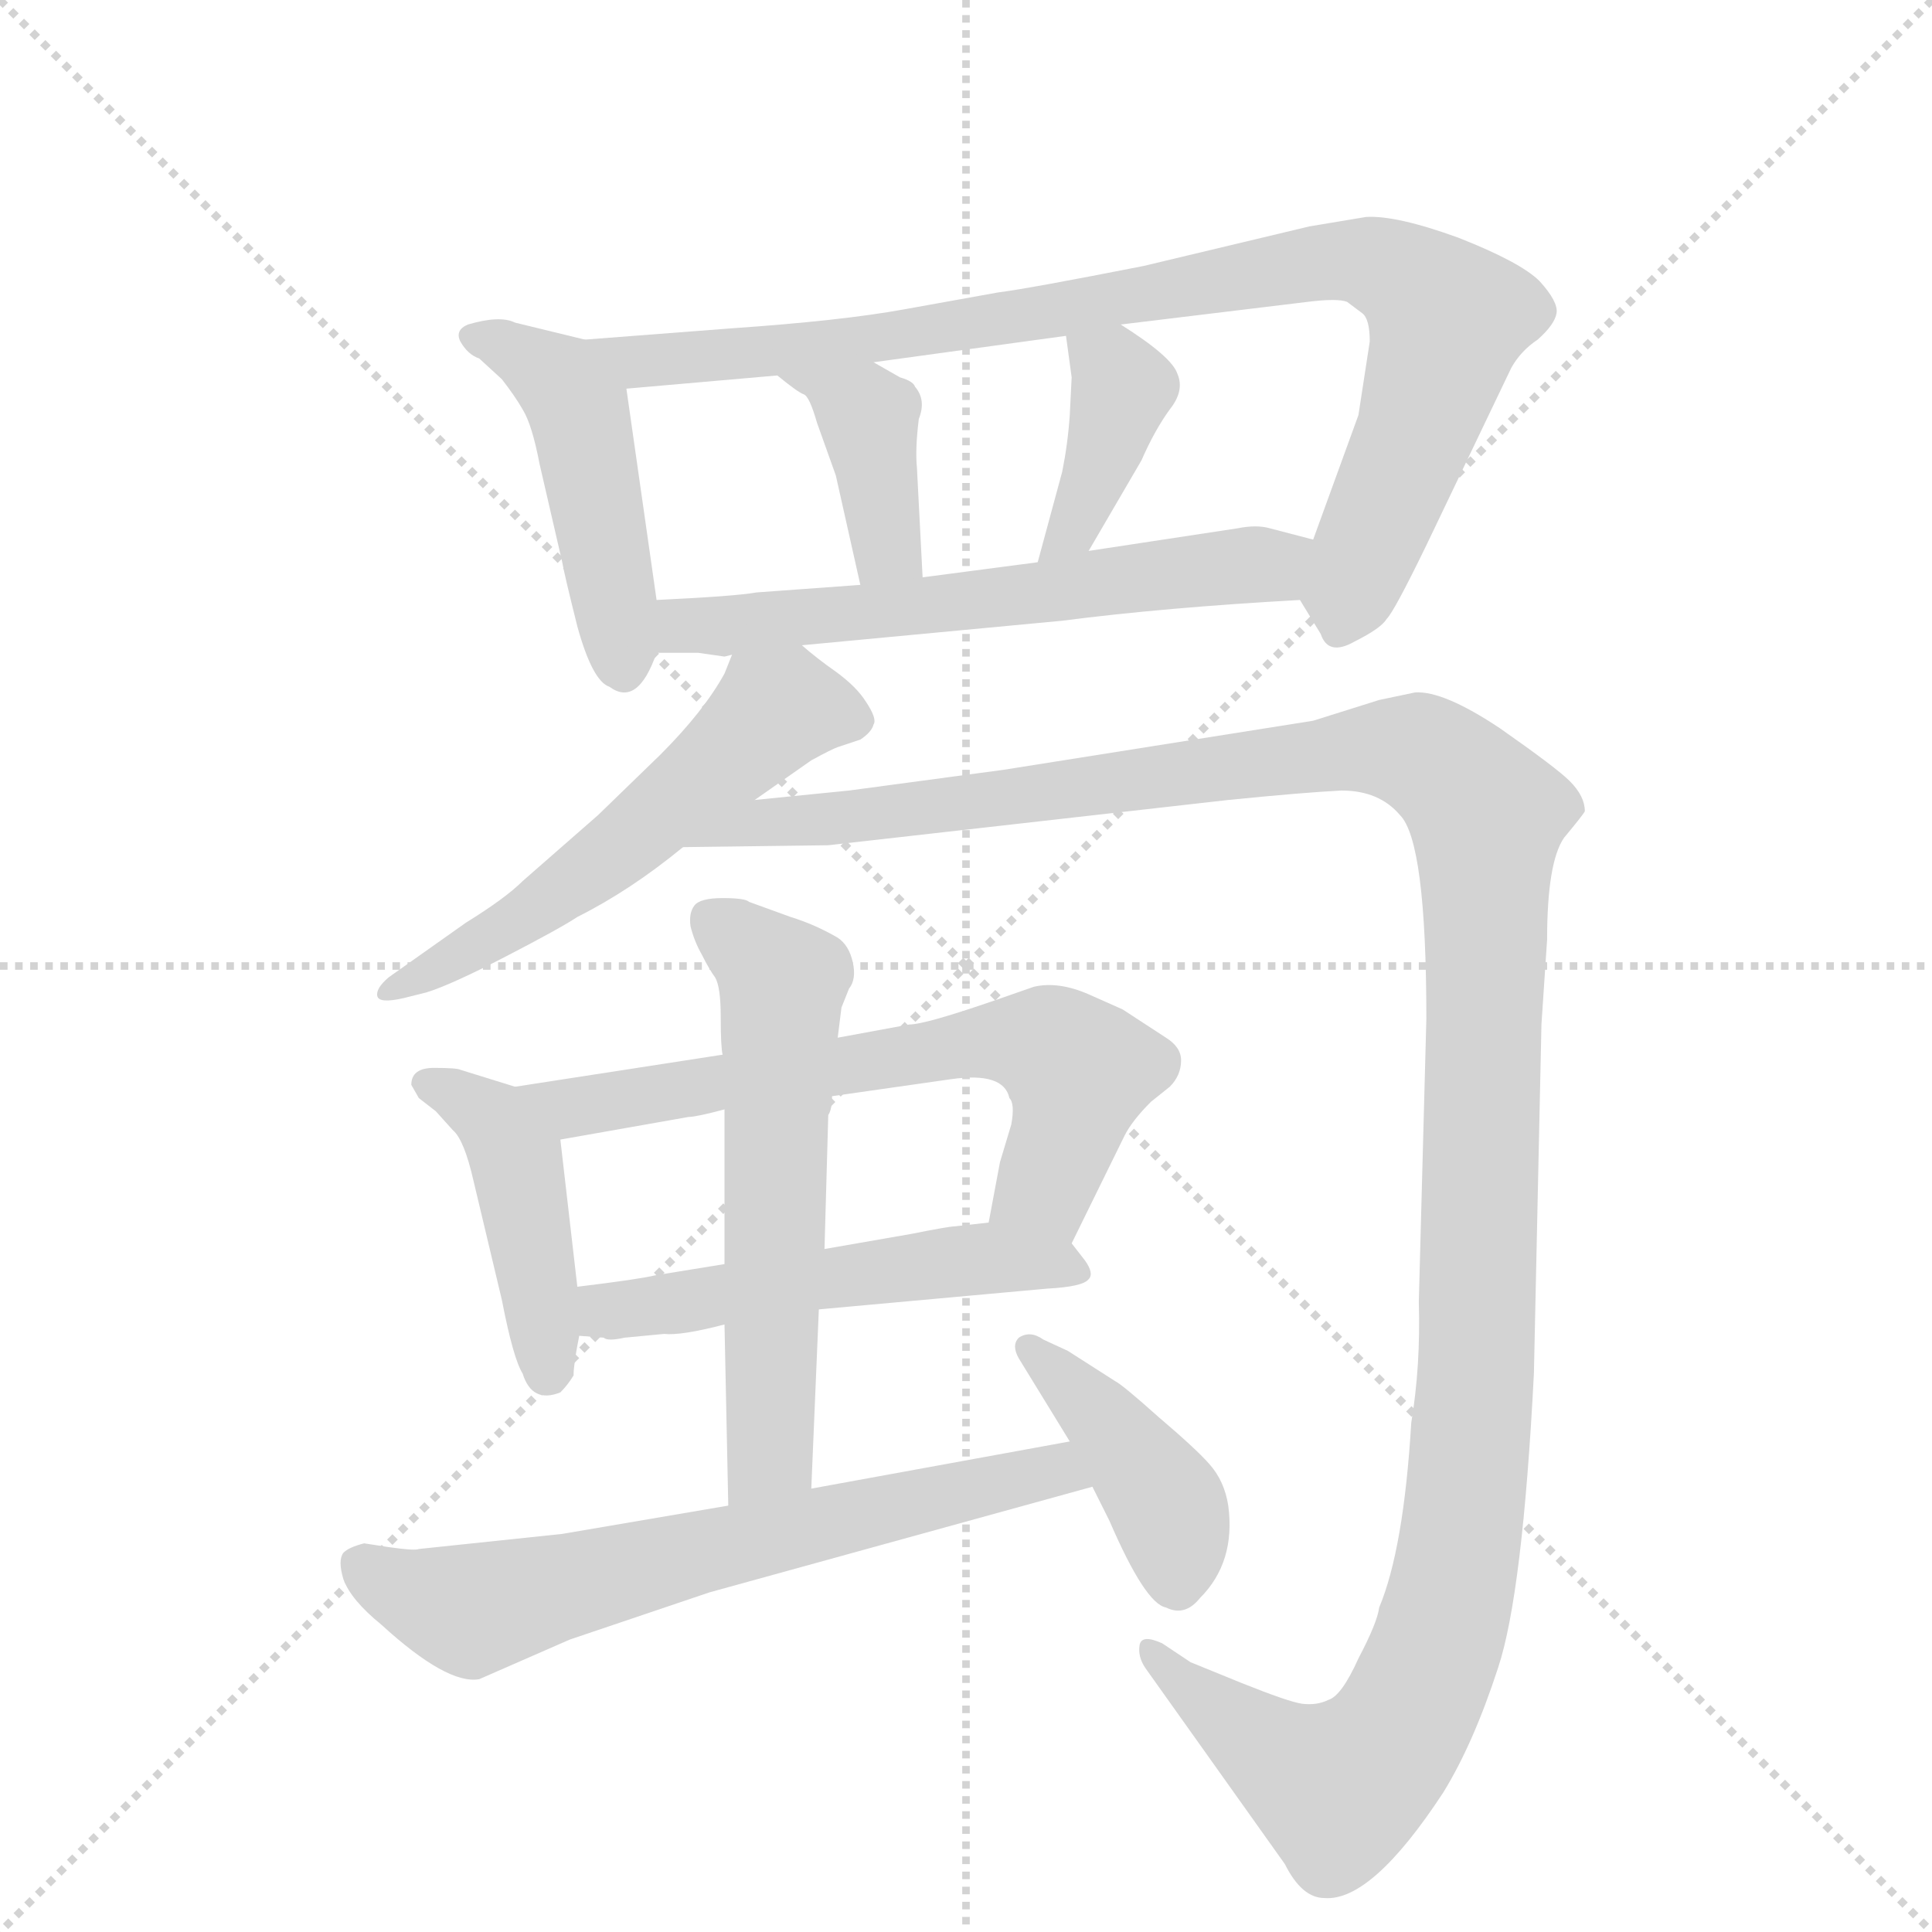 <svg version="1.1" viewBox="0 0 1024 1024" xmlns="http://www.w3.org/2000/svg">
  <g stroke="lightgray" stroke-dasharray="1,1" stroke-width="1" transform="scale(4, 4)">
    <line x1="0" y1="0" x2="256" y2="256"></line>
    <line x1="256" y1="0" x2="0" y2="256"></line>
    <line x1="128" y1="0" x2="128" y2="256"></line>
    <line x1="0" y1="128" x2="256" y2="128"></line>
  </g>
  <g transform="scale(1, -1) translate(0, -848)">
    <style type="text/css">
      
        @keyframes keyframes0 {
          from {
            stroke: blue;
            stroke-dashoffset: 456;
            stroke-width: 128;
          }
          60% {
            animation-timing-function: step-end;
            stroke: blue;
            stroke-dashoffset: 0;
            stroke-width: 128;
          }
          to {
            stroke: black;
            stroke-width: 1024;
          }
        }
        #make-me-a-hanzi-animation-0 {
          animation: keyframes0 0.621s both;
          animation-delay: 0s;
          animation-timing-function: linear;
        }
      
        @keyframes keyframes1 {
          from {
            stroke: blue;
            stroke-dashoffset: 897;
            stroke-width: 128;
          }
          74% {
            animation-timing-function: step-end;
            stroke: blue;
            stroke-dashoffset: 0;
            stroke-width: 128;
          }
          to {
            stroke: black;
            stroke-width: 1024;
          }
        }
        #make-me-a-hanzi-animation-1 {
          animation: keyframes1 0.98s both;
          animation-delay: 0.621s;
          animation-timing-function: linear;
        }
      
        @keyframes keyframes2 {
          from {
            stroke: blue;
            stroke-dashoffset: 389;
            stroke-width: 128;
          }
          56% {
            animation-timing-function: step-end;
            stroke: blue;
            stroke-dashoffset: 0;
            stroke-width: 128;
          }
          to {
            stroke: black;
            stroke-width: 1024;
          }
        }
        #make-me-a-hanzi-animation-2 {
          animation: keyframes2 0.567s both;
          animation-delay: 1.601s;
          animation-timing-function: linear;
        }
      
        @keyframes keyframes3 {
          from {
            stroke: blue;
            stroke-dashoffset: 386;
            stroke-width: 128;
          }
          56% {
            animation-timing-function: step-end;
            stroke: blue;
            stroke-dashoffset: 0;
            stroke-width: 128;
          }
          to {
            stroke: black;
            stroke-width: 1024;
          }
        }
        #make-me-a-hanzi-animation-3 {
          animation: keyframes3 0.564s both;
          animation-delay: 2.168s;
          animation-timing-function: linear;
        }
      
        @keyframes keyframes4 {
          from {
            stroke: blue;
            stroke-dashoffset: 598;
            stroke-width: 128;
          }
          66% {
            animation-timing-function: step-end;
            stroke: blue;
            stroke-dashoffset: 0;
            stroke-width: 128;
          }
          to {
            stroke: black;
            stroke-width: 1024;
          }
        }
        #make-me-a-hanzi-animation-4 {
          animation: keyframes4 0.737s both;
          animation-delay: 2.732s;
          animation-timing-function: linear;
        }
      
        @keyframes keyframes5 {
          from {
            stroke: blue;
            stroke-dashoffset: 551;
            stroke-width: 128;
          }
          64% {
            animation-timing-function: step-end;
            stroke: blue;
            stroke-dashoffset: 0;
            stroke-width: 128;
          }
          to {
            stroke: black;
            stroke-width: 1024;
          }
        }
        #make-me-a-hanzi-animation-5 {
          animation: keyframes5 0.698s both;
          animation-delay: 3.468s;
          animation-timing-function: linear;
        }
      
        @keyframes keyframes6 {
          from {
            stroke: blue;
            stroke-dashoffset: 1348;
            stroke-width: 128;
          }
          81% {
            animation-timing-function: step-end;
            stroke: blue;
            stroke-dashoffset: 0;
            stroke-width: 128;
          }
          to {
            stroke: black;
            stroke-width: 1024;
          }
        }
        #make-me-a-hanzi-animation-6 {
          animation: keyframes6 1.347s both;
          animation-delay: 4.167s;
          animation-timing-function: linear;
        }
      
        @keyframes keyframes7 {
          from {
            stroke: blue;
            stroke-dashoffset: 433;
            stroke-width: 128;
          }
          58% {
            animation-timing-function: step-end;
            stroke: blue;
            stroke-dashoffset: 0;
            stroke-width: 128;
          }
          to {
            stroke: black;
            stroke-width: 1024;
          }
        }
        #make-me-a-hanzi-animation-7 {
          animation: keyframes7 0.602s both;
          animation-delay: 5.514s;
          animation-timing-function: linear;
        }
      
        @keyframes keyframes8 {
          from {
            stroke: blue;
            stroke-dashoffset: 646;
            stroke-width: 128;
          }
          68% {
            animation-timing-function: step-end;
            stroke: blue;
            stroke-dashoffset: 0;
            stroke-width: 128;
          }
          to {
            stroke: black;
            stroke-width: 1024;
          }
        }
        #make-me-a-hanzi-animation-8 {
          animation: keyframes8 0.776s both;
          animation-delay: 6.116s;
          animation-timing-function: linear;
        }
      
        @keyframes keyframes9 {
          from {
            stroke: blue;
            stroke-dashoffset: 519;
            stroke-width: 128;
          }
          63% {
            animation-timing-function: step-end;
            stroke: blue;
            stroke-dashoffset: 0;
            stroke-width: 128;
          }
          to {
            stroke: black;
            stroke-width: 1024;
          }
        }
        #make-me-a-hanzi-animation-9 {
          animation: keyframes9 0.672s both;
          animation-delay: 6.892s;
          animation-timing-function: linear;
        }
      
        @keyframes keyframes10 {
          from {
            stroke: blue;
            stroke-dashoffset: 581;
            stroke-width: 128;
          }
          65% {
            animation-timing-function: step-end;
            stroke: blue;
            stroke-dashoffset: 0;
            stroke-width: 128;
          }
          to {
            stroke: black;
            stroke-width: 1024;
          }
        }
        #make-me-a-hanzi-animation-10 {
          animation: keyframes10 0.723s both;
          animation-delay: 7.564s;
          animation-timing-function: linear;
        }
      
        @keyframes keyframes11 {
          from {
            stroke: blue;
            stroke-dashoffset: 649;
            stroke-width: 128;
          }
          68% {
            animation-timing-function: step-end;
            stroke: blue;
            stroke-dashoffset: 0;
            stroke-width: 128;
          }
          to {
            stroke: black;
            stroke-width: 1024;
          }
        }
        #make-me-a-hanzi-animation-11 {
          animation: keyframes11 0.778s both;
          animation-delay: 8.287s;
          animation-timing-function: linear;
        }
      
        @keyframes keyframes12 {
          from {
            stroke: blue;
            stroke-dashoffset: 409;
            stroke-width: 128;
          }
          57% {
            animation-timing-function: step-end;
            stroke: blue;
            stroke-dashoffset: 0;
            stroke-width: 128;
          }
          to {
            stroke: black;
            stroke-width: 1024;
          }
        }
        #make-me-a-hanzi-animation-12 {
          animation: keyframes12 0.583s both;
          animation-delay: 9.065s;
          animation-timing-function: linear;
        }
      
    </style>
    
      <path d="M 310 668 L 273 677 Q 265 681 248 676 Q 241 673 244 667 Q 248 660 254 658 L 266 647 Q 273 638 277 631 Q 282 623 286 602 L 298 550 Q 299 544 306 516 Q 314 487 323 484 Q 338 473 348 502 L 348 530 L 332 642 C 329 663 329 663 310 668 Z" fill="lightgray"></path>
    
      <path d="M 689 530 L 700 512 Q 704 500 718 508 Q 732 515 735 520 Q 739 524 756 559 L 801 653 Q 806 662 815 668 Q 824 676 825 682 Q 826 688 816 699 Q 806 709 773 722 Q 740 734 724 733 L 694 728 L 606 707 Q 545 695 529 693 L 479 684 Q 446 678 388 674 L 310 668 C 280 666 302 639 332 642 L 412 649 L 463 656 L 565 670 L 594 676 L 693 688 Q 709 690 714 688 L 722 682 Q 726 679 726 667 L 720 628 L 696 562 C 686 535 686 535 689 530 Z" fill="lightgray"></path>
    
      <path d="M 412 649 Q 423 640 426 639 Q 429 638 433 624 L 443 596 L 456 538 C 463 509 491 512 489 542 L 486 600 Q 485 610 487 626 Q 491 636 485 643 Q 484 646 477 648 L 463 656 C 437 671 389 668 412 649 Z" fill="lightgray"></path>
    
      <path d="M 565 670 L 568 648 L 567 628 Q 566 613 563 598 L 550 550 C 542 521 562 530 577 556 L 605 604 Q 612 620 620 631 Q 628 641 624 650 Q 621 659 594 676 C 569 692 561 697 565 670 Z" fill="lightgray"></path>
    
      <path d="M 425 506 L 563 519 Q 617 526 689 530 C 719 532 725 554 696 562 L 673 568 Q 666 570 656 568 L 577 556 L 550 550 L 489 542 L 456 538 L 401 534 Q 390 532 348 530 C 318 528 318 502 348 502 L 370 502 L 384 500 L 388 501 L 425 506 Z" fill="lightgray"></path>
    
      <path d="M 388 501 L 384 491 Q 373 471 350 448 L 317 416 L 277 381 Q 268 372 247 359 L 206 330 Q 199 324 200 320 Q 201 316 214 319 L 226 322 Q 239 326 268 341 Q 297 356 306 362 Q 334 376 362 399 L 400 424 L 430 445 Q 441 451 444 452 L 456 456 Q 462 460 463 464 Q 465 467 459 476 Q 454 484 443 492 Q 433 499 425 506 C 402 525 399 528 388 501 Z" fill="lightgray"></path>
    
      <path d="M 362 399 L 439 400 L 651 424 Q 691 428 711 429 Q 731 429 742 416 Q 756 402 756 308 L 752 158 Q 753 124 748 94 Q 744 27 731 -4 Q 730 -12 720 -31 Q 711 -51 704 -53 Q 698 -56 690 -55 Q 683 -54 658 -44 L 631 -33 L 616 -23 Q 605 -18 604 -24 Q 603 -30 607 -36 L 681 -140 Q 690 -158 702 -158 Q 727 -160 765 -102 Q 781 -76 794 -36 Q 807 3 813 120 L 817 305 L 820 350 Q 820 391 829 404 Q 839 416 840 418 Q 840 426 832 434 Q 825 441 795 462 Q 765 482 750 481 L 731 477 L 696 466 L 532 440 L 450 429 L 400 424 C 370 421 332 399 362 399 Z" fill="lightgray"></path>
    
      <path d="M 273 272 L 244 281 Q 242 282 230 282 Q 218 282 218 273 L 222 266 L 231 259 L 240 249 Q 246 244 251 222 L 266 159 Q 272 128 277 120 Q 282 104 297 110 Q 301 114 304 119 Q 304 125 307 140 L 306 166 L 297 244 C 295 265 295 265 273 272 Z" fill="lightgray"></path>
    
      <path d="M 568 189 L 596 246 Q 600 254 610 264 L 620 272 Q 626 278 626 286 Q 626 293 618 298 L 595 313 L 577 321 Q 561 328 548 325 L 525 317 Q 490 305 482 305 L 444 298 L 383 289 L 273 272 C 243 267 267 239 297 244 L 365 256 Q 369 256 384 260 L 441 267 L 504 276 Q 532 280 535 266 Q 538 263 536 252 L 530 232 L 524 200 C 518 171 555 162 568 189 Z" fill="lightgray"></path>
    
      <path d="M 434 154 L 555 165 Q 574 166 577 170 Q 580 173 575 180 L 568 189 C 557 204 554 203 524 200 L 506 198 Q 503 198 483 194 L 437 186 L 384 178 L 347 172 Q 339 170 306 166 C 276 162 277 142 307 140 L 320 139 Q 322 137 331 139 L 352 141 Q 361 140 384 146 L 434 154 Z" fill="lightgray"></path>
    
      <path d="M 444 298 L 446 314 L 450 324 Q 454 329 452 338 Q 450 347 444 351 Q 432 358 419 362 L 397 370 Q 395 372 383 372 Q 371 372 368 368 Q 365 364 366 357 Q 368 349 372 342 Q 376 334 379 330 Q 382 325 382 309 Q 382 293 383 289 L 384 260 L 384 178 L 384 146 L 386 50 C 387 20 429 29 430 59 L 434 154 L 437 186 L 439 257 Q 441 260 441 267 L 444 298 Z" fill="lightgray"></path>
    
      <path d="M 386 50 L 298 35 L 222 27 Q 220 26 206 28 L 193 30 Q 185 28 182 25 Q 179 21 182 11 Q 186 0 202 -13 Q 237 -45 254 -42 L 302 -21 L 376 4 L 579 60 C 608 68 597 89 567 84 L 430 59 L 386 50 Z" fill="lightgray"></path>
    
      <path d="M 579 60 L 588 42 Q 607 -2 618 -4 Q 628 -9 636 1 Q 655 20 651 50 Q 649 63 641 72 Q 634 80 614 97 Q 595 114 591 116 L 566 132 L 553 138 Q 546 143 540 139 Q 536 135 540 128 L 567 84 L 579 60 Z" fill="lightgray"></path>
    
    
      <clipPath id="make-me-a-hanzi-clip-0">
        <path d="M 310 668 L 273 677 Q 265 681 248 676 Q 241 673 244 667 Q 248 660 254 658 L 266 647 Q 273 638 277 631 Q 282 623 286 602 L 298 550 Q 299 544 306 516 Q 314 487 323 484 Q 338 473 348 502 L 348 530 L 332 642 C 329 663 329 663 310 668 Z"></path>
      </clipPath>
      <path clip-path="url(#make-me-a-hanzi-clip-0)" d="M 254 668 L 276 661 L 307 630 L 331 499" fill="none" id="make-me-a-hanzi-animation-0" stroke-dasharray="328 656" stroke-linecap="round"></path>
    
      <clipPath id="make-me-a-hanzi-clip-1">
        <path d="M 689 530 L 700 512 Q 704 500 718 508 Q 732 515 735 520 Q 739 524 756 559 L 801 653 Q 806 662 815 668 Q 824 676 825 682 Q 826 688 816 699 Q 806 709 773 722 Q 740 734 724 733 L 694 728 L 606 707 Q 545 695 529 693 L 479 684 Q 446 678 388 674 L 310 668 C 280 666 302 639 332 642 L 412 649 L 463 656 L 565 670 L 594 676 L 693 688 Q 709 690 714 688 L 722 682 Q 726 679 726 667 L 720 628 L 696 562 C 686 535 686 535 689 530 Z"></path>
      </clipPath>
      <path clip-path="url(#make-me-a-hanzi-clip-1)" d="M 318 667 L 338 656 L 404 661 L 691 708 L 728 709 L 744 702 L 767 679 L 751 619 L 710 515" fill="none" id="make-me-a-hanzi-animation-1" stroke-dasharray="769 1538" stroke-linecap="round"></path>
    
      <clipPath id="make-me-a-hanzi-clip-2">
        <path d="M 412 649 Q 423 640 426 639 Q 429 638 433 624 L 443 596 L 456 538 C 463 509 491 512 489 542 L 486 600 Q 485 610 487 626 Q 491 636 485 643 Q 484 646 477 648 L 463 656 C 437 671 389 668 412 649 Z"></path>
      </clipPath>
      <path clip-path="url(#make-me-a-hanzi-clip-2)" d="M 419 648 L 432 646 L 460 626 L 470 557 L 483 549" fill="none" id="make-me-a-hanzi-animation-2" stroke-dasharray="261 522" stroke-linecap="round"></path>
    
      <clipPath id="make-me-a-hanzi-clip-3">
        <path d="M 565 670 L 568 648 L 567 628 Q 566 613 563 598 L 550 550 C 542 521 562 530 577 556 L 605 604 Q 612 620 620 631 Q 628 641 624 650 Q 621 659 594 676 C 569 692 561 697 565 670 Z"></path>
      </clipPath>
      <path clip-path="url(#make-me-a-hanzi-clip-3)" d="M 573 666 L 590 653 L 594 639 L 570 568 L 556 555" fill="none" id="make-me-a-hanzi-animation-3" stroke-dasharray="258 516" stroke-linecap="round"></path>
    
      <clipPath id="make-me-a-hanzi-clip-4">
        <path d="M 425 506 L 563 519 Q 617 526 689 530 C 719 532 725 554 696 562 L 673 568 Q 666 570 656 568 L 577 556 L 550 550 L 489 542 L 456 538 L 401 534 Q 390 532 348 530 C 318 528 318 502 348 502 L 370 502 L 384 500 L 388 501 L 425 506 Z"></path>
      </clipPath>
      <path clip-path="url(#make-me-a-hanzi-clip-4)" d="M 354 509 L 363 516 L 673 548 L 689 558" fill="none" id="make-me-a-hanzi-animation-4" stroke-dasharray="470 940" stroke-linecap="round"></path>
    
      <clipPath id="make-me-a-hanzi-clip-5">
        <path d="M 388 501 L 384 491 Q 373 471 350 448 L 317 416 L 277 381 Q 268 372 247 359 L 206 330 Q 199 324 200 320 Q 201 316 214 319 L 226 322 Q 239 326 268 341 Q 297 356 306 362 Q 334 376 362 399 L 400 424 L 430 445 Q 441 451 444 452 L 456 456 Q 462 460 463 464 Q 465 467 459 476 Q 454 484 443 492 Q 433 499 425 506 C 402 525 399 528 388 501 Z"></path>
      </clipPath>
      <path clip-path="url(#make-me-a-hanzi-clip-5)" d="M 452 467 L 410 471 L 333 402 L 271 356 L 207 322" fill="none" id="make-me-a-hanzi-animation-5" stroke-dasharray="423 846" stroke-linecap="round"></path>
    
      <clipPath id="make-me-a-hanzi-clip-6">
        <path d="M 362 399 L 439 400 L 651 424 Q 691 428 711 429 Q 731 429 742 416 Q 756 402 756 308 L 752 158 Q 753 124 748 94 Q 744 27 731 -4 Q 730 -12 720 -31 Q 711 -51 704 -53 Q 698 -56 690 -55 Q 683 -54 658 -44 L 631 -33 L 616 -23 Q 605 -18 604 -24 Q 603 -30 607 -36 L 681 -140 Q 690 -158 702 -158 Q 727 -160 765 -102 Q 781 -76 794 -36 Q 807 3 813 120 L 817 305 L 820 350 Q 820 391 829 404 Q 839 416 840 418 Q 840 426 832 434 Q 825 441 795 462 Q 765 482 750 481 L 731 477 L 696 466 L 532 440 L 450 429 L 400 424 C 370 421 332 399 362 399 Z"></path>
      </clipPath>
      <path clip-path="url(#make-me-a-hanzi-clip-6)" d="M 370 401 L 407 413 L 733 451 L 754 448 L 788 415 L 782 109 L 770 6 L 759 -32 L 742 -69 L 710 -99 L 669 -77 L 610 -29" fill="none" id="make-me-a-hanzi-animation-6" stroke-dasharray="1220 2440" stroke-linecap="round"></path>
    
      <clipPath id="make-me-a-hanzi-clip-7">
        <path d="M 273 272 L 244 281 Q 242 282 230 282 Q 218 282 218 273 L 222 266 L 231 259 L 240 249 Q 246 244 251 222 L 266 159 Q 272 128 277 120 Q 282 104 297 110 Q 301 114 304 119 Q 304 125 307 140 L 306 166 L 297 244 C 295 265 295 265 273 272 Z"></path>
      </clipPath>
      <path clip-path="url(#make-me-a-hanzi-clip-7)" d="M 227 274 L 262 254 L 274 233 L 290 122" fill="none" id="make-me-a-hanzi-animation-7" stroke-dasharray="305 610" stroke-linecap="round"></path>
    
      <clipPath id="make-me-a-hanzi-clip-8">
        <path d="M 568 189 L 596 246 Q 600 254 610 264 L 620 272 Q 626 278 626 286 Q 626 293 618 298 L 595 313 L 577 321 Q 561 328 548 325 L 525 317 Q 490 305 482 305 L 444 298 L 383 289 L 273 272 C 243 267 267 239 297 244 L 365 256 Q 369 256 384 260 L 441 267 L 504 276 Q 532 280 535 266 Q 538 263 536 252 L 530 232 L 524 200 C 518 171 555 162 568 189 Z"></path>
      </clipPath>
      <path clip-path="url(#make-me-a-hanzi-clip-8)" d="M 281 271 L 303 261 L 520 297 L 552 295 L 572 280 L 570 269 L 555 222 L 533 204" fill="none" id="make-me-a-hanzi-animation-8" stroke-dasharray="518 1036" stroke-linecap="round"></path>
    
      <clipPath id="make-me-a-hanzi-clip-9">
        <path d="M 434 154 L 555 165 Q 574 166 577 170 Q 580 173 575 180 L 568 189 C 557 204 554 203 524 200 L 506 198 Q 503 198 483 194 L 437 186 L 384 178 L 347 172 Q 339 170 306 166 C 276 162 277 142 307 140 L 320 139 Q 322 137 331 139 L 352 141 Q 361 140 384 146 L 434 154 Z"></path>
      </clipPath>
      <path clip-path="url(#make-me-a-hanzi-clip-9)" d="M 314 147 L 321 154 L 494 179 L 558 179 L 571 174" fill="none" id="make-me-a-hanzi-animation-9" stroke-dasharray="391 782" stroke-linecap="round"></path>
    
      <clipPath id="make-me-a-hanzi-clip-10">
        <path d="M 444 298 L 446 314 L 450 324 Q 454 329 452 338 Q 450 347 444 351 Q 432 358 419 362 L 397 370 Q 395 372 383 372 Q 371 372 368 368 Q 365 364 366 357 Q 368 349 372 342 Q 376 334 379 330 Q 382 325 382 309 Q 382 293 383 289 L 384 260 L 384 178 L 384 146 L 386 50 C 387 20 429 29 430 59 L 434 154 L 437 186 L 439 257 Q 441 260 441 267 L 444 298 Z"></path>
      </clipPath>
      <path clip-path="url(#make-me-a-hanzi-clip-10)" d="M 378 360 L 415 328 L 408 78 L 392 57" fill="none" id="make-me-a-hanzi-animation-10" stroke-dasharray="453 906" stroke-linecap="round"></path>
    
      <clipPath id="make-me-a-hanzi-clip-11">
        <path d="M 386 50 L 298 35 L 222 27 Q 220 26 206 28 L 193 30 Q 185 28 182 25 Q 179 21 182 11 Q 186 0 202 -13 Q 237 -45 254 -42 L 302 -21 L 376 4 L 579 60 C 608 68 597 89 567 84 L 430 59 L 386 50 Z"></path>
      </clipPath>
      <path clip-path="url(#make-me-a-hanzi-clip-11)" d="M 192 18 L 248 -5 L 547 67 L 559 69 L 570 63" fill="none" id="make-me-a-hanzi-animation-11" stroke-dasharray="521 1042" stroke-linecap="round"></path>
    
      <clipPath id="make-me-a-hanzi-clip-12">
        <path d="M 579 60 L 588 42 Q 607 -2 618 -4 Q 628 -9 636 1 Q 655 20 651 50 Q 649 63 641 72 Q 634 80 614 97 Q 595 114 591 116 L 566 132 L 553 138 Q 546 143 540 139 Q 536 135 540 128 L 567 84 L 579 60 Z"></path>
      </clipPath>
      <path clip-path="url(#make-me-a-hanzi-clip-12)" d="M 546 134 L 576 106 L 616 54 L 624 8" fill="none" id="make-me-a-hanzi-animation-12" stroke-dasharray="281 562" stroke-linecap="round"></path>
    
  </g>
</svg>